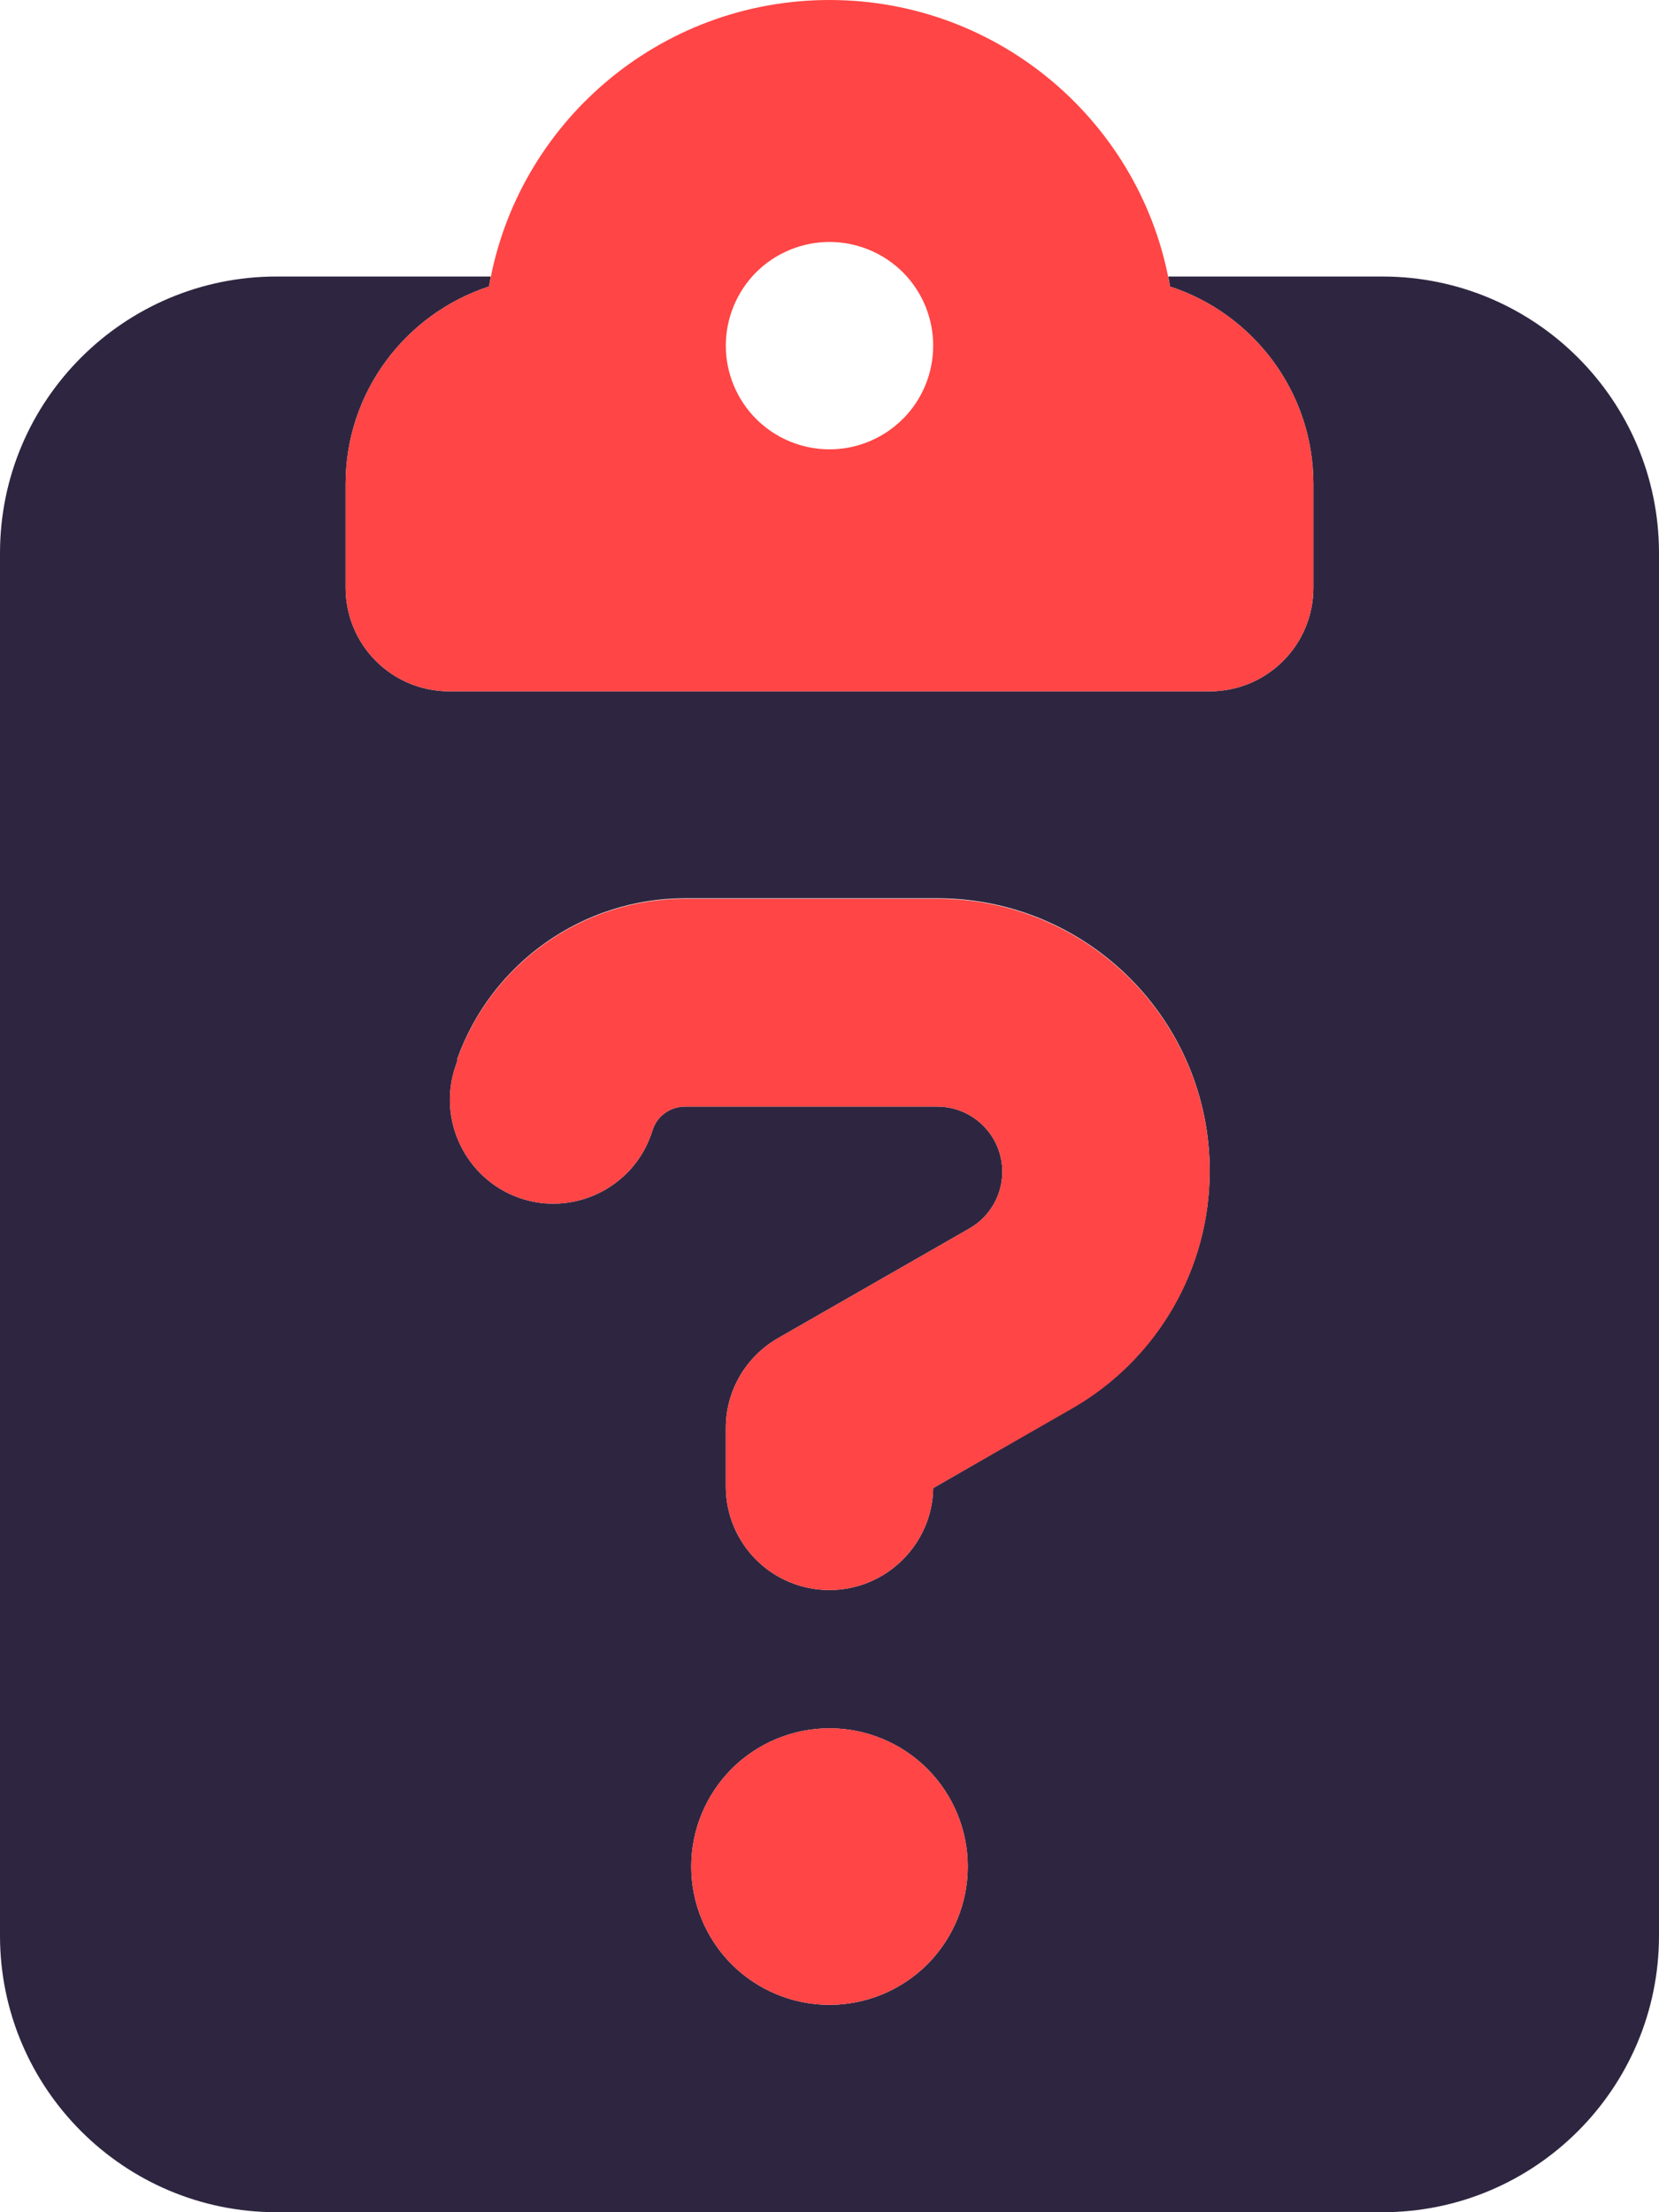 <svg width="18" height="24" viewBox="0 0 18 24" fill="none" xmlns="http://www.w3.org/2000/svg">
<g clip-path="url(#clip0_16012_21083)">
<path d="M12.694 3.108C13.598 3.403 14.25 4.252 14.25 5.25V6.375C14.25 6.998 13.748 7.5 13.125 7.5H9H4.875C4.252 7.5 3.75 6.998 3.75 6.375V5.25C3.75 4.252 4.402 3.403 5.306 3.108C5.311 3.07 5.32 3.033 5.325 3H3C1.345 3 0 4.345 0 6V21C0 22.655 1.345 24 3 24H15C16.655 24 18 22.655 18 21V6C18 4.345 16.655 3 15 3H12.675C12.684 3.038 12.689 3.075 12.694 3.108ZM4.959 11.494C5.33 10.448 6.323 9.745 7.434 9.745H10.167C11.803 9.745 13.125 11.072 13.125 12.703C13.125 13.762 12.558 14.742 11.639 15.272L10.125 16.144C10.116 16.753 9.614 17.25 9 17.25C8.377 17.25 7.875 16.748 7.875 16.125V15.492C7.875 15.089 8.091 14.719 8.442 14.517L10.519 13.327C10.739 13.2 10.875 12.966 10.875 12.713C10.875 12.319 10.556 12.005 10.167 12.005H7.434C7.275 12.005 7.134 12.103 7.083 12.253L7.064 12.309C6.858 12.895 6.211 13.2 5.63 12.994C5.048 12.787 4.739 12.141 4.945 11.559L4.964 11.503L4.959 11.494ZM7.5 20.25C7.5 19.852 7.658 19.471 7.939 19.189C8.221 18.908 8.602 18.75 9 18.75C9.398 18.75 9.779 18.908 10.061 19.189C10.342 19.471 10.5 19.852 10.5 20.25C10.5 20.648 10.342 21.029 10.061 21.311C9.779 21.592 9.398 21.75 9 21.75C8.602 21.75 8.221 21.592 7.939 21.311C7.658 21.029 7.5 20.648 7.5 20.25Z" fill="#2E2640"/>
<path d="M12.694 3.108C13.598 3.403 14.25 4.252 14.25 5.25V6.375C14.25 6.998 13.748 7.5 13.125 7.5H9H4.875C4.252 7.5 3.75 6.998 3.75 6.375V5.25C3.75 4.252 4.402 3.403 5.306 3.108C5.606 1.345 7.148 0 9 0C10.852 0 12.394 1.345 12.694 3.108ZM10.125 3.75C10.125 3.452 10.007 3.165 9.796 2.954C9.585 2.744 9.298 2.625 9 2.625C8.702 2.625 8.415 2.744 8.204 2.954C7.994 3.165 7.875 3.452 7.875 3.75C7.875 4.048 7.994 4.335 8.204 4.545C8.415 4.756 8.702 4.875 9 4.875C9.298 4.875 9.585 4.756 9.796 4.545C10.007 4.335 10.125 4.048 10.125 3.75ZM4.959 11.498C5.33 10.453 6.323 9.75 7.434 9.75H10.167C11.803 9.75 13.125 11.077 13.125 12.708C13.125 13.767 12.558 14.747 11.639 15.277L10.125 16.144C10.116 16.753 9.614 17.25 9 17.25C8.377 17.25 7.875 16.748 7.875 16.125V15.492C7.875 15.089 8.091 14.719 8.442 14.517L10.519 13.327C10.739 13.2 10.875 12.966 10.875 12.713C10.875 12.319 10.556 12.005 10.167 12.005H7.434C7.275 12.005 7.134 12.103 7.083 12.253L7.064 12.309C6.858 12.895 6.211 13.2 5.63 12.994C5.048 12.787 4.739 12.141 4.945 11.559L4.964 11.503L4.959 11.498ZM7.5 20.25C7.5 19.852 7.658 19.471 7.939 19.189C8.221 18.908 8.602 18.75 9 18.75C9.398 18.75 9.779 18.908 10.061 19.189C10.342 19.471 10.5 19.852 10.5 20.25C10.5 20.648 10.342 21.029 10.061 21.311C9.779 21.592 9.398 21.75 9 21.75C8.602 21.75 8.221 21.592 7.939 21.311C7.658 21.029 7.5 20.648 7.5 20.25Z" fill="#FF4545"/>
</g>
<defs>
<clipPath id="clip0_16012_21083">
<rect width="18" height="24" fill="white"/>
</clipPath>
</defs>
</svg>
